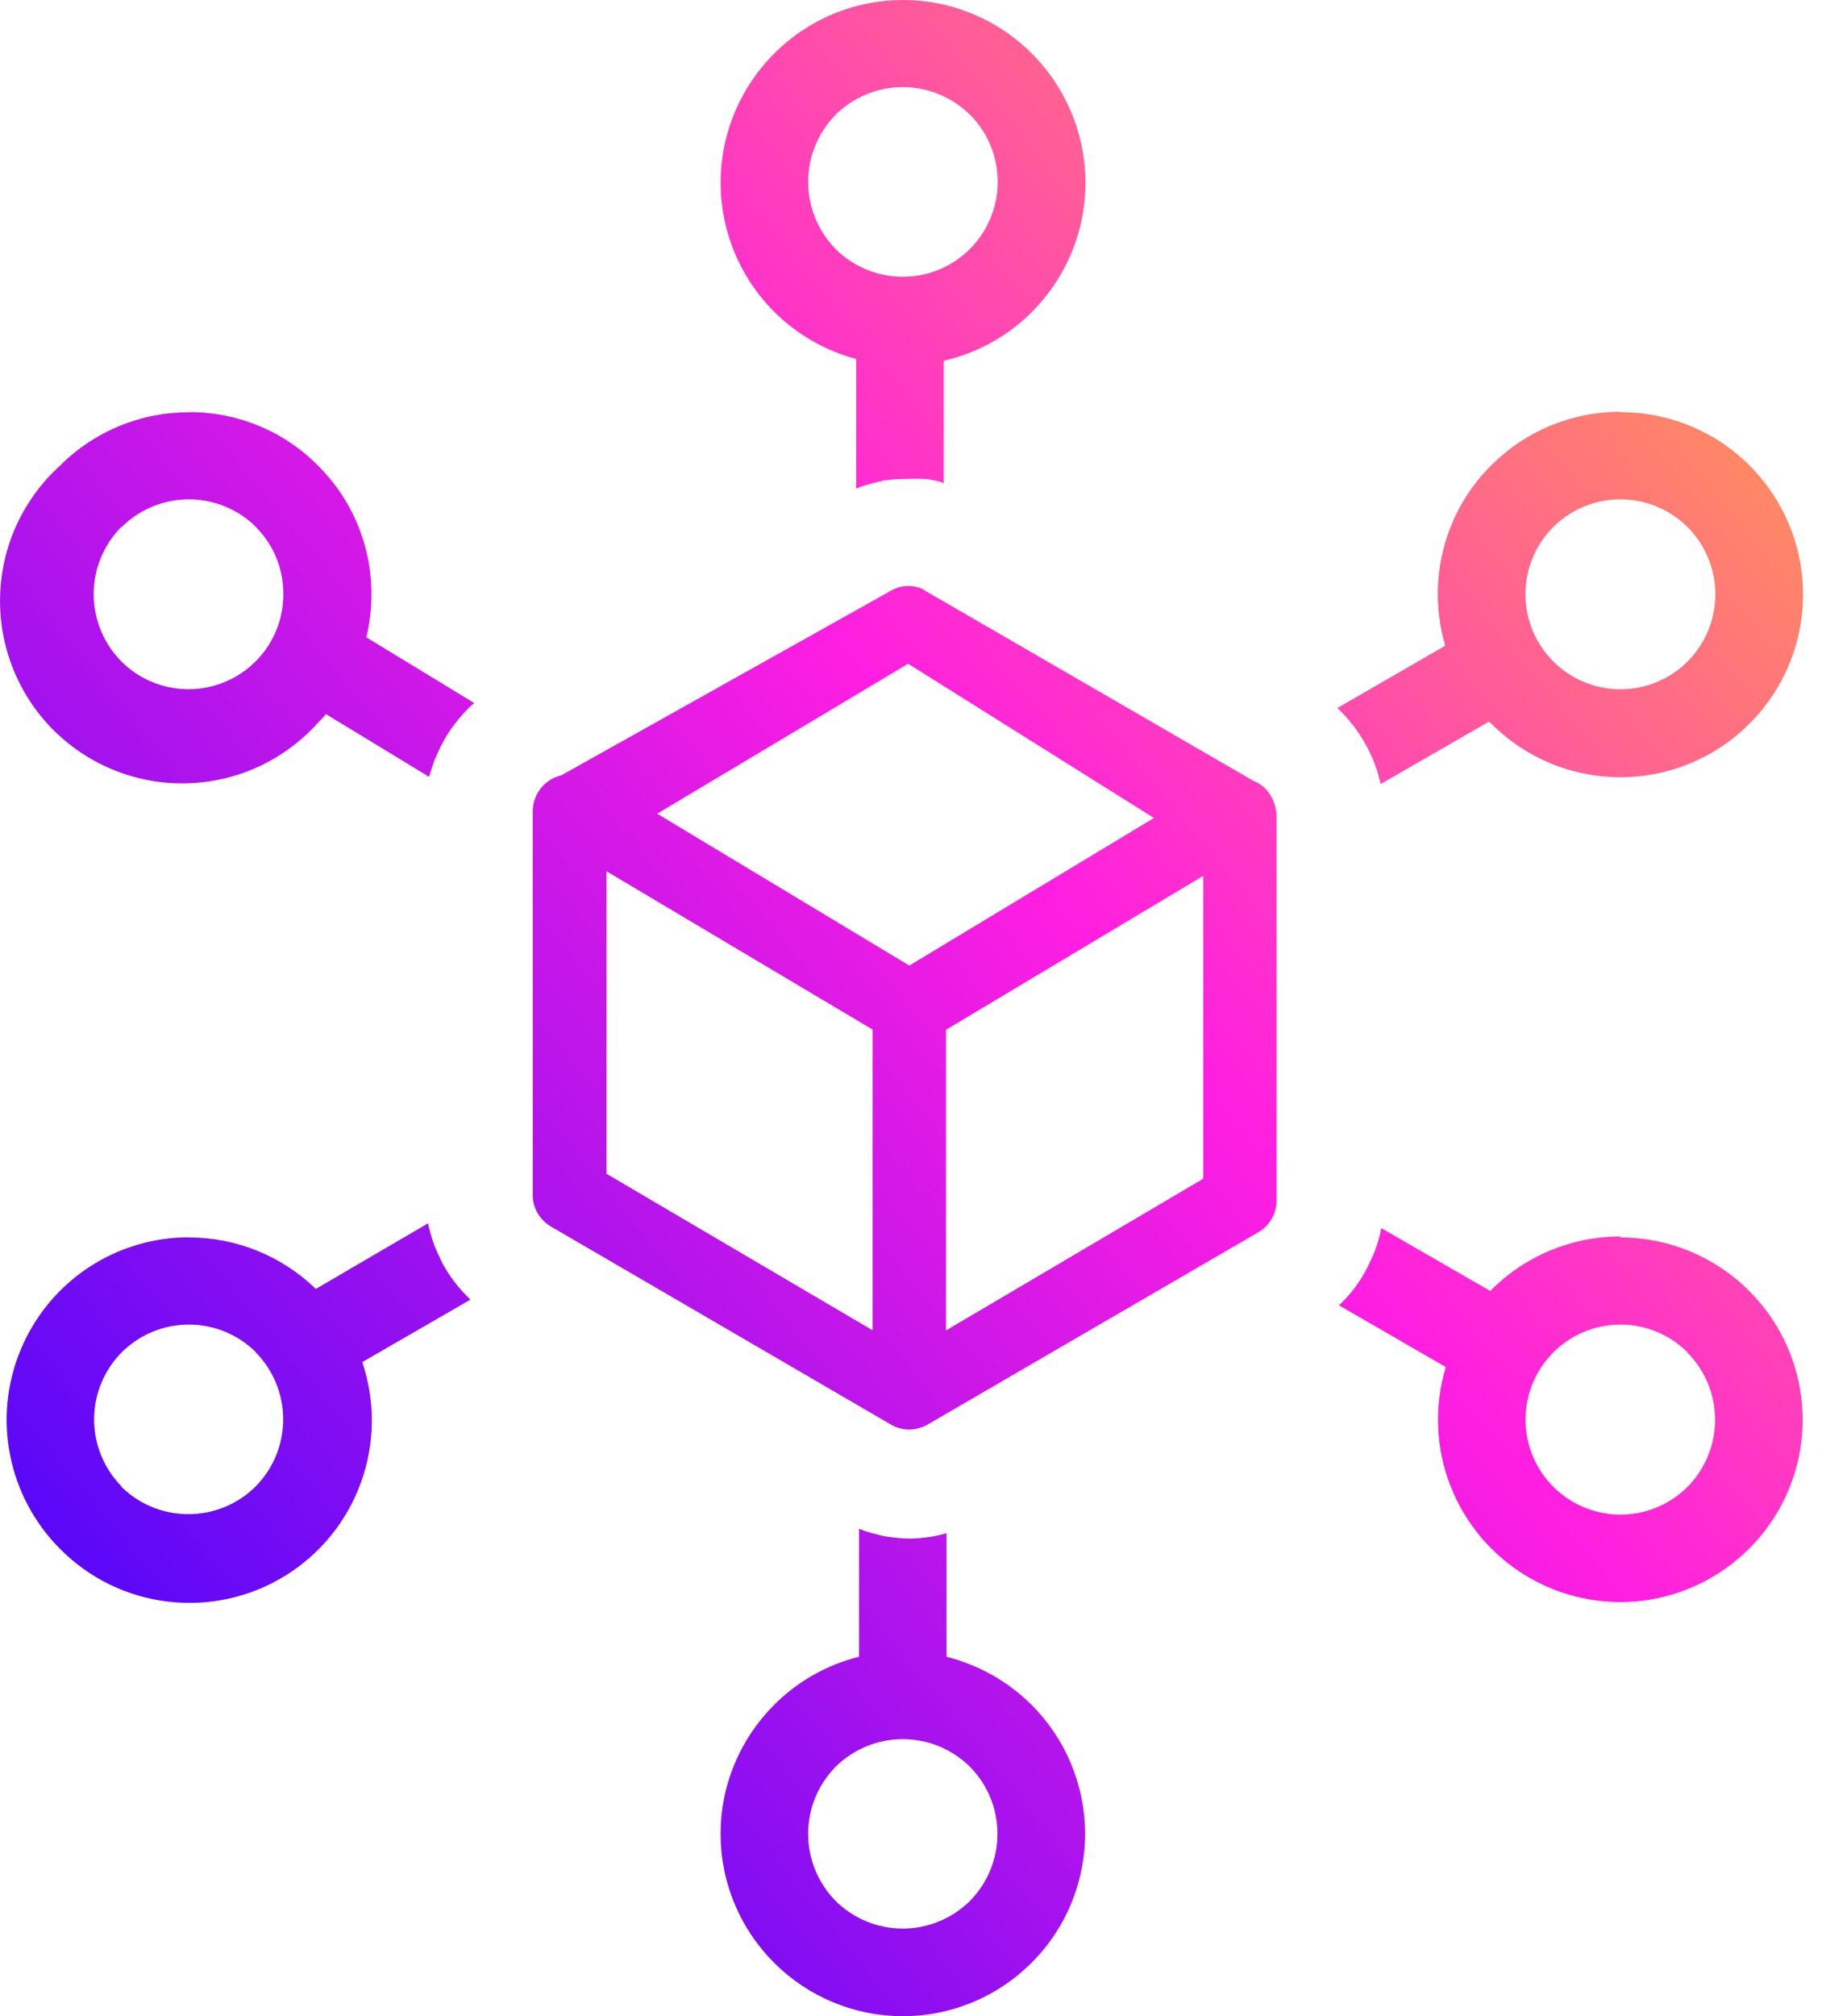 <svg width="22" height="24" viewBox="0 0 22 24" fill="none" xmlns="http://www.w3.org/2000/svg">
<path d="M10.198 5.812V4.273C9.829 4.175 9.493 3.981 9.222 3.712C8.952 3.442 8.757 3.106 8.658 2.737C8.559 2.369 8.559 1.98 8.658 1.611C8.757 1.243 8.952 0.907 9.222 0.637C9.423 0.435 9.662 0.275 9.925 0.166C10.189 0.056 10.471 0 10.756 0C11.041 0 11.323 0.056 11.586 0.166C11.85 0.275 12.089 0.435 12.29 0.637C12.565 0.911 12.761 1.254 12.859 1.63C12.957 2.006 12.952 2.402 12.845 2.775C12.737 3.148 12.532 3.486 12.25 3.754C11.968 4.021 11.62 4.208 11.241 4.294V5.753L11.208 5.737C11.149 5.721 11.089 5.71 11.028 5.702C10.948 5.698 10.867 5.698 10.786 5.702H10.759C10.694 5.702 10.628 5.707 10.564 5.716C10.519 5.716 10.464 5.736 10.403 5.751C10.337 5.766 10.272 5.786 10.208 5.812H10.193H10.198ZM6.683 9.231L10.642 7.015L10.691 6.995C10.732 6.982 10.774 6.975 10.817 6.976C10.854 6.975 10.891 6.98 10.927 6.989C10.958 6.996 10.987 7.009 11.013 7.028L14.93 9.295C15.024 9.331 15.101 9.401 15.147 9.491C15.188 9.569 15.208 9.656 15.205 9.745V14.316C15.2 14.391 15.177 14.464 15.136 14.527C15.095 14.59 15.039 14.642 14.973 14.677L11.038 16.964C11.01 16.979 10.979 16.991 10.948 16.999C10.87 17.023 10.786 17.023 10.708 16.999C10.669 16.988 10.633 16.972 10.599 16.95L6.574 14.607C6.51 14.572 6.455 14.521 6.415 14.459C6.375 14.398 6.351 14.327 6.346 14.254V9.657C6.346 9.559 6.379 9.464 6.439 9.387C6.499 9.31 6.583 9.255 6.678 9.231H6.683ZM10.394 15.833V12.256L7.224 10.371V13.972L10.39 15.833H10.394ZM14.332 10.426L11.268 12.258V15.837L14.332 14.031V10.426ZM10.817 7.901L7.828 9.686L10.831 11.494L13.745 9.737L10.817 7.901ZM11.271 19.721C11.655 19.817 12.007 20.015 12.288 20.295C12.49 20.497 12.65 20.736 12.759 20.999C12.868 21.262 12.925 21.544 12.925 21.829C12.925 22.114 12.868 22.396 12.759 22.66C12.65 22.923 12.49 23.162 12.288 23.363C12.087 23.565 11.848 23.725 11.584 23.834C11.321 23.944 11.039 24 10.754 24C10.469 24 10.187 23.944 9.924 23.834C9.66 23.725 9.421 23.565 9.22 23.363C9.018 23.162 8.858 22.923 8.749 22.66C8.639 22.396 8.583 22.114 8.583 21.829C8.583 21.544 8.639 21.262 8.749 20.999C8.858 20.736 9.018 20.497 9.22 20.295C9.499 20.015 9.848 19.817 10.232 19.721V18.198C10.274 18.215 10.317 18.23 10.361 18.243L10.435 18.262C10.485 18.277 10.536 18.288 10.587 18.294C10.668 18.307 10.751 18.314 10.833 18.315C10.915 18.314 10.998 18.307 11.079 18.294C11.145 18.285 11.21 18.27 11.274 18.251V19.721H11.271ZM11.552 21.03C11.339 20.82 11.052 20.702 10.753 20.702C10.454 20.702 10.167 20.82 9.954 21.03C9.744 21.243 9.626 21.53 9.626 21.829C9.626 22.129 9.744 22.416 9.954 22.629C10.167 22.839 10.454 22.957 10.753 22.957C11.052 22.957 11.339 22.839 11.552 22.629C11.763 22.416 11.881 22.129 11.881 21.829C11.881 21.53 11.763 21.242 11.552 21.03ZM11.552 1.365C11.339 1.155 11.052 1.037 10.753 1.037C10.454 1.037 10.167 1.155 9.954 1.365C9.744 1.578 9.626 1.866 9.626 2.165C9.626 2.464 9.744 2.752 9.954 2.965C10.167 3.176 10.455 3.294 10.755 3.295C10.978 3.294 11.197 3.228 11.382 3.104C11.568 2.979 11.713 2.803 11.798 2.596C11.883 2.39 11.906 2.163 11.862 1.944C11.819 1.725 11.711 1.523 11.554 1.365H11.552ZM19.3 14.73C19.876 14.73 20.428 14.959 20.835 15.367C21.037 15.568 21.197 15.807 21.306 16.07C21.416 16.333 21.472 16.616 21.472 16.901C21.472 17.186 21.416 17.468 21.306 17.731C21.197 17.994 21.037 18.233 20.835 18.434C20.493 18.776 20.047 18.994 19.567 19.054C19.087 19.113 18.6 19.011 18.185 18.762C17.77 18.514 17.45 18.134 17.275 17.683C17.1 17.232 17.081 16.736 17.221 16.273L15.949 15.538C16.059 15.435 16.155 15.317 16.232 15.187C16.269 15.124 16.303 15.059 16.332 14.992C16.363 14.929 16.388 14.864 16.408 14.796C16.427 14.738 16.442 14.679 16.453 14.619L17.752 15.368L17.763 15.355C18.171 14.947 18.724 14.718 19.3 14.718V14.73ZM20.099 16.097C19.941 15.939 19.739 15.832 19.52 15.789C19.301 15.746 19.074 15.769 18.867 15.854C18.661 15.94 18.485 16.085 18.361 16.271C18.237 16.457 18.171 16.675 18.171 16.898C18.171 17.122 18.237 17.34 18.361 17.526C18.485 17.712 18.661 17.857 18.867 17.942C19.074 18.028 19.301 18.051 19.52 18.008C19.739 17.965 19.941 17.858 20.099 17.7C20.31 17.488 20.429 17.2 20.429 16.901C20.429 16.601 20.31 16.313 20.099 16.101V16.097ZM2.251 14.73C2.815 14.73 3.357 14.95 3.762 15.343L5.098 14.562L5.109 14.609L5.141 14.728C5.165 14.807 5.195 14.883 5.233 14.957C5.254 15.009 5.28 15.06 5.311 15.109C5.389 15.237 5.483 15.354 5.592 15.458L5.604 15.47L4.315 16.214C4.472 16.679 4.467 17.183 4.3 17.645C4.134 18.107 3.816 18.498 3.399 18.756C2.982 19.014 2.489 19.123 2.002 19.065C1.515 19.008 1.061 18.787 0.716 18.438C0.412 18.134 0.205 17.747 0.121 17.325C0.037 16.904 0.08 16.467 0.245 16.07C0.409 15.673 0.688 15.333 1.045 15.094C1.403 14.855 1.823 14.728 2.253 14.728L2.251 14.73ZM3.049 16.097C2.837 15.886 2.549 15.767 2.25 15.767C1.95 15.767 1.663 15.886 1.45 16.097C1.239 16.31 1.121 16.597 1.121 16.897C1.121 17.196 1.239 17.483 1.45 17.696H1.444C1.657 17.907 1.944 18.024 2.244 18.024C2.543 18.024 2.83 17.907 3.043 17.696C3.255 17.483 3.373 17.195 3.373 16.896C3.373 16.596 3.255 16.308 3.043 16.095L3.049 16.097ZM19.3 4.906C19.73 4.905 20.151 5.032 20.509 5.27C20.867 5.509 21.146 5.849 21.311 6.246C21.476 6.644 21.519 7.081 21.434 7.503C21.35 7.925 21.142 8.312 20.837 8.616C20.635 8.818 20.396 8.978 20.132 9.087C19.869 9.196 19.587 9.252 19.301 9.252C19.016 9.252 18.733 9.196 18.47 9.087C18.206 8.978 17.967 8.818 17.765 8.616L17.736 8.59L16.445 9.333C16.409 9.168 16.349 9.009 16.266 8.862C16.177 8.7 16.064 8.554 15.93 8.428L17.215 7.686C17.104 7.312 17.096 6.915 17.193 6.537C17.289 6.158 17.486 5.813 17.763 5.538C17.965 5.336 18.204 5.176 18.467 5.067C18.731 4.958 19.013 4.901 19.298 4.902L19.3 4.906ZM20.099 6.273C19.886 6.062 19.599 5.944 19.3 5.944C19.001 5.944 18.714 6.062 18.502 6.273C18.289 6.485 18.17 6.772 18.17 7.072C18.169 7.373 18.288 7.66 18.501 7.873C18.713 8.085 19 8.205 19.3 8.205C19.601 8.205 19.889 8.086 20.101 7.874C20.206 7.769 20.289 7.644 20.346 7.507C20.403 7.37 20.432 7.223 20.432 7.074C20.432 6.926 20.403 6.779 20.346 6.641C20.289 6.504 20.206 6.38 20.101 6.274L20.099 6.273ZM2.251 4.906C2.536 4.904 2.819 4.96 3.083 5.069C3.347 5.178 3.587 5.339 3.787 5.542C3.99 5.743 4.151 5.982 4.26 6.245C4.369 6.508 4.425 6.79 4.424 7.075C4.424 7.247 4.404 7.419 4.364 7.587L5.648 8.368C5.59 8.418 5.536 8.473 5.486 8.532C5.381 8.653 5.293 8.788 5.227 8.934L5.174 9.051C5.151 9.12 5.129 9.186 5.111 9.247L3.883 8.501C3.853 8.537 3.821 8.572 3.787 8.604C3.591 8.823 3.351 9 3.084 9.124C2.817 9.248 2.527 9.316 2.232 9.324C1.938 9.333 1.645 9.281 1.371 9.172C1.097 9.064 0.848 8.9 0.639 8.693C0.431 8.485 0.266 8.237 0.157 7.963C0.047 7.69 -0.006 7.397 0.001 7.102C0.008 6.808 0.074 6.518 0.197 6.25C0.32 5.982 0.495 5.742 0.714 5.544C0.915 5.342 1.154 5.182 1.418 5.073C1.681 4.963 1.964 4.907 2.249 4.908L2.251 4.906ZM3.049 6.273C2.836 6.062 2.549 5.944 2.25 5.944C1.95 5.944 1.663 6.062 1.45 6.273H1.444C1.234 6.486 1.116 6.773 1.116 7.072C1.116 7.372 1.234 7.659 1.444 7.872C1.602 8.03 1.804 8.139 2.024 8.182C2.243 8.226 2.471 8.204 2.678 8.118C2.885 8.032 3.061 7.887 3.186 7.701C3.31 7.514 3.376 7.295 3.375 7.071C3.376 6.923 3.347 6.776 3.291 6.639C3.235 6.502 3.152 6.378 3.047 6.273H3.049Z" fill="url(#paint0_linear_712_10857)"/>
<defs>
<linearGradient id="paint0_linear_712_10857" x1="1.325" y1="25.612" x2="25.915" y2="5.4" gradientUnits="userSpaceOnUse">
<stop stop-color="#2A01FF"/>
<stop offset="0.57" stop-color="#FF1EE1"/>
<stop offset="1" stop-color="#FFB332"/>
</linearGradient>
</defs>
</svg>

